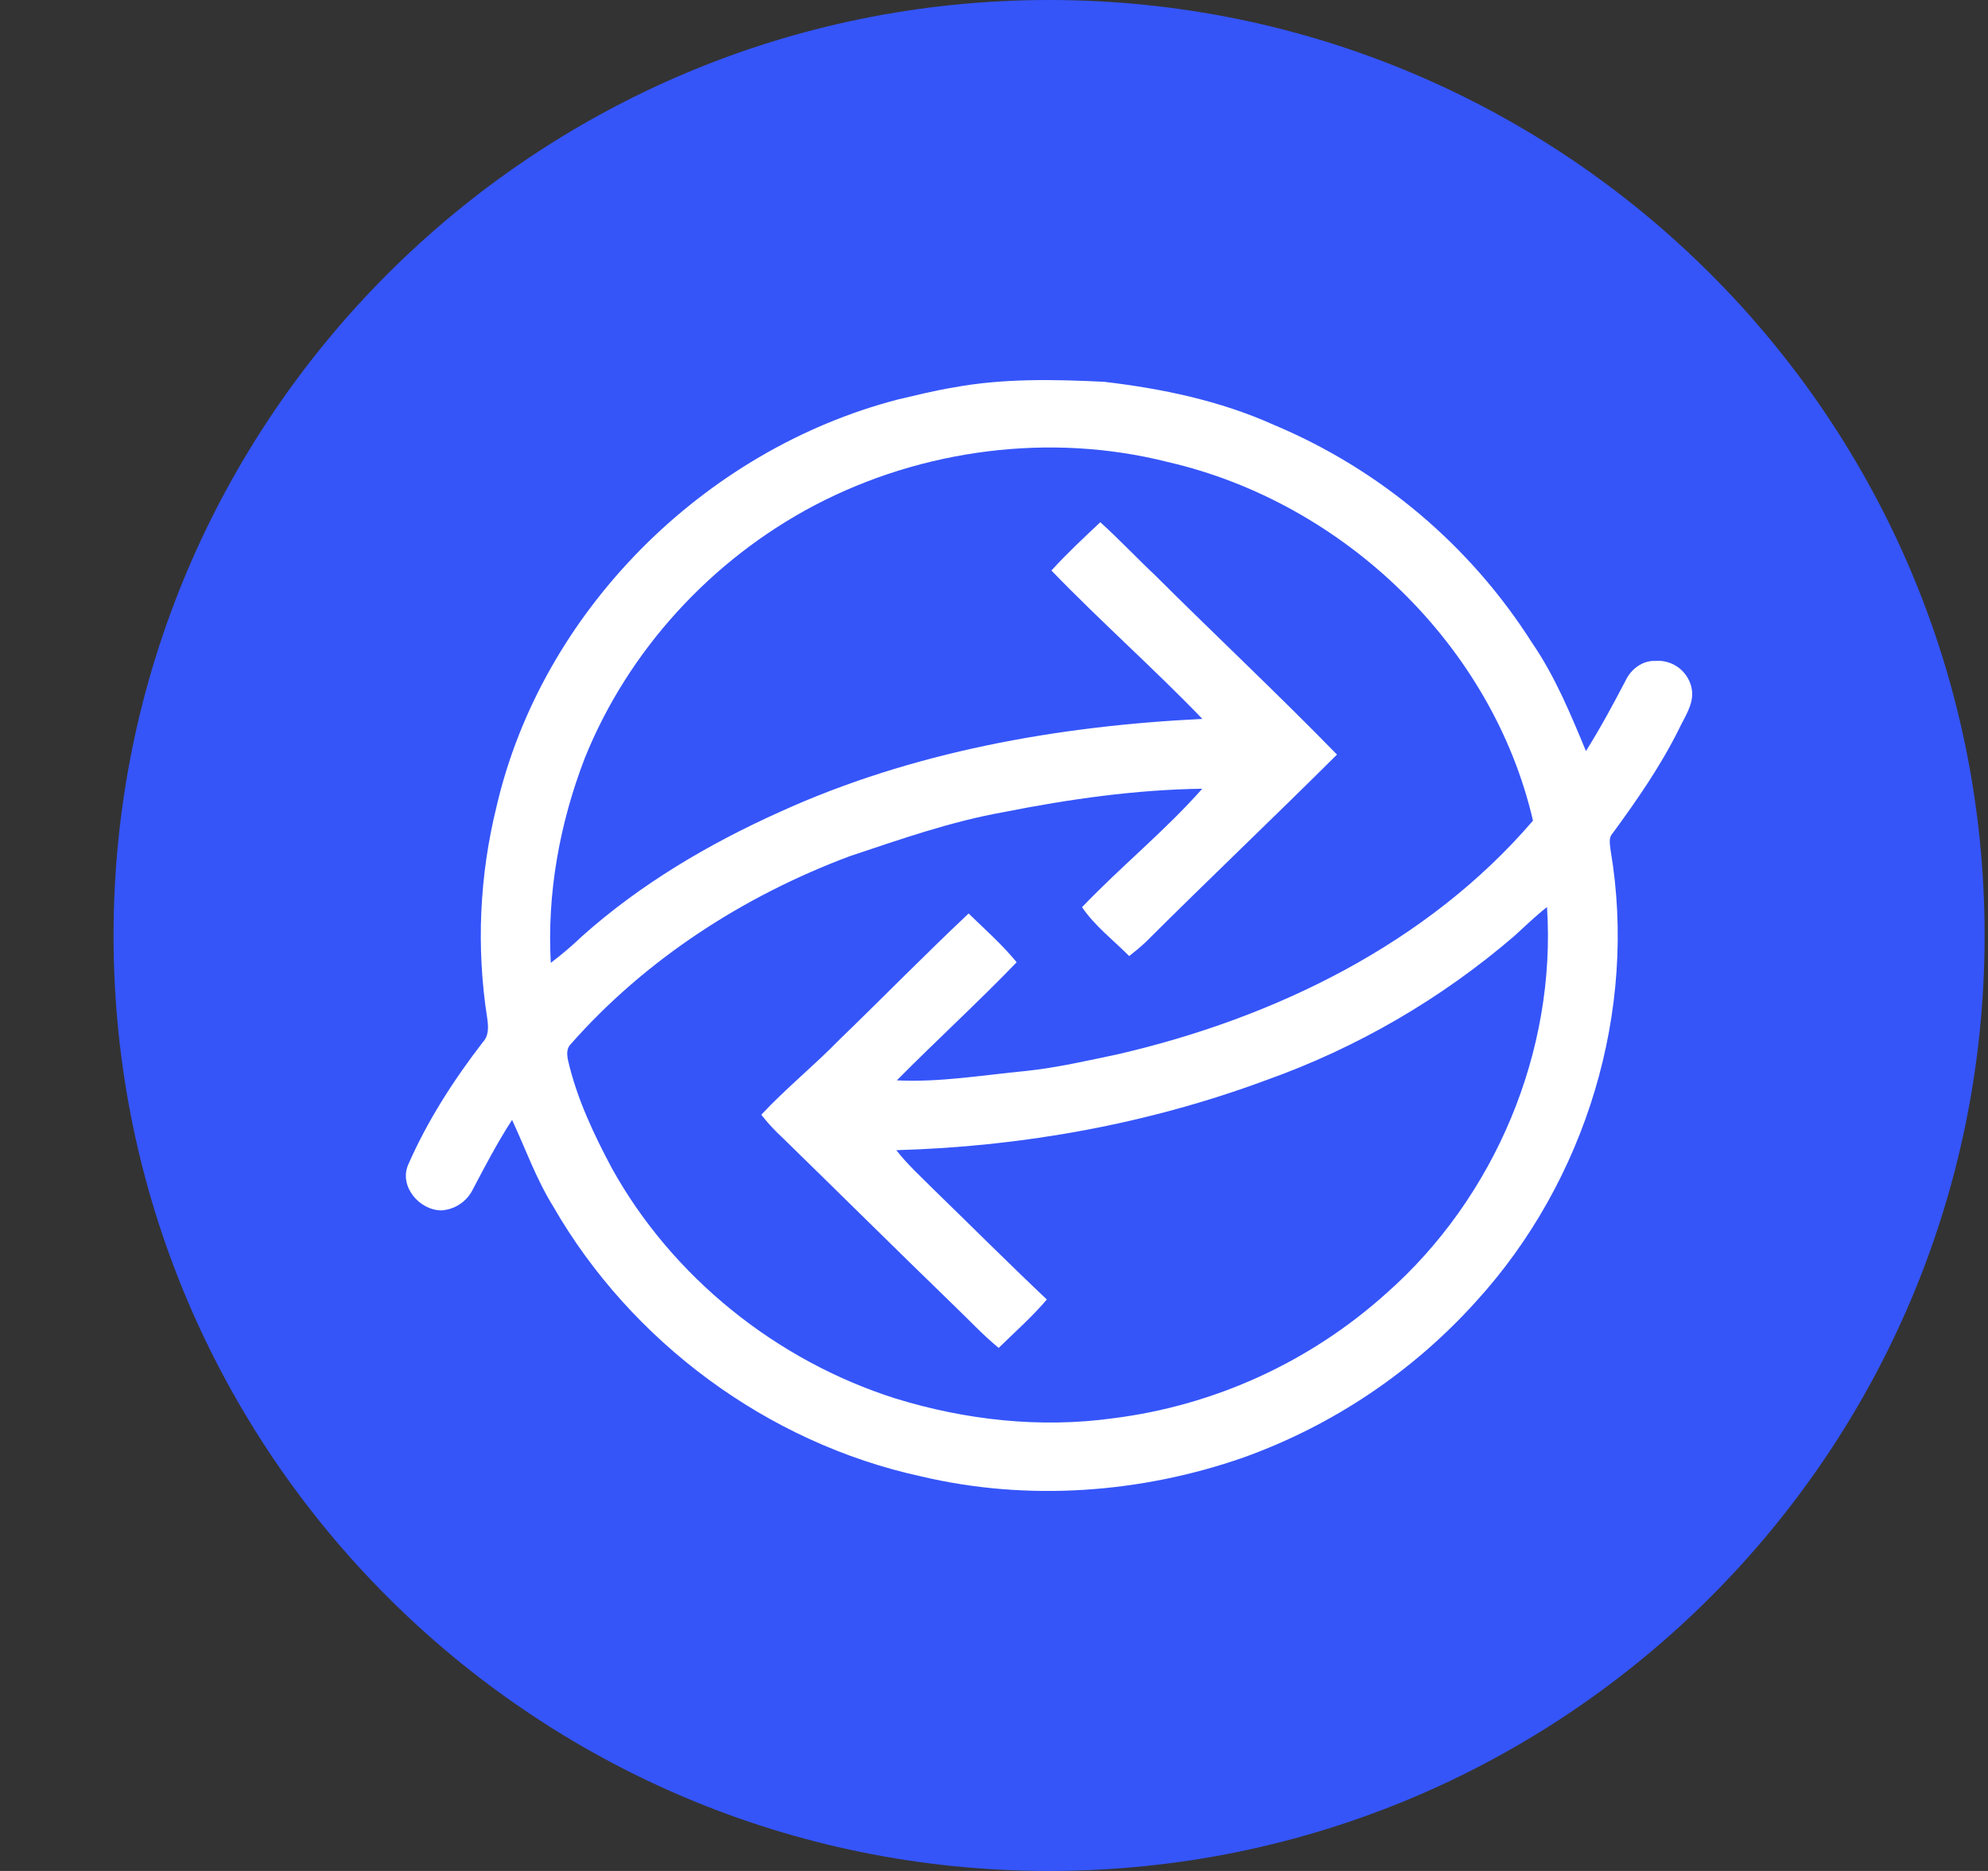<svg width="17" height="16" viewBox="0 0 17 16" fill="none" xmlns="http://www.w3.org/2000/svg">
<rect x="0" y="0" width="17" height="16" fill="#333333" stroke="none"/>
<g clip-path="url(#clip0_2_3669)">
<path d="M8.971 16C13.389 16 16.971 12.418 16.971 8C16.971 3.582 13.389 0 8.971 0C4.552 0 0.971 3.582 0.971 8C0.971 12.418 4.552 16 8.971 16Z" fill="#3555F9"/>
<path d="M8.151 3.314C8.576 3.235 9.011 3.244 9.441 3.265C9.937 3.323 10.434 3.427 10.89 3.632C11.8 4.013 12.572 4.664 13.101 5.497C13.298 5.784 13.43 6.105 13.562 6.423C13.685 6.227 13.795 6.023 13.902 5.818C13.948 5.722 14.045 5.647 14.157 5.652C14.232 5.646 14.306 5.67 14.364 5.717C14.422 5.765 14.46 5.833 14.469 5.907C14.482 6.027 14.406 6.131 14.357 6.235C14.201 6.55 13.999 6.841 13.791 7.125C13.752 7.166 13.768 7.223 13.773 7.273C14.005 8.641 13.563 10.098 12.623 11.129C12.081 11.731 11.397 12.19 10.634 12.464C9.755 12.771 8.787 12.841 7.878 12.626C6.56 12.34 5.394 11.471 4.731 10.318C4.586 10.085 4.494 9.825 4.379 9.577C4.254 9.77 4.148 9.972 4.042 10.174C4.017 10.224 3.979 10.267 3.932 10.298C3.886 10.329 3.832 10.347 3.776 10.351C3.586 10.351 3.413 10.146 3.489 9.964C3.653 9.587 3.878 9.238 4.129 8.912C4.183 8.855 4.176 8.775 4.166 8.705C4.072 8.103 4.1 7.489 4.246 6.898C4.631 5.236 6.011 3.848 7.683 3.415C7.838 3.379 7.993 3.34 8.151 3.314ZM6.97 4.319C6.083 4.785 5.37 5.564 5 6.485C4.786 7.041 4.677 7.639 4.71 8.234C4.804 8.163 4.893 8.087 4.978 8.006C5.475 7.562 6.058 7.218 6.667 6.944C7.798 6.429 9.044 6.208 10.282 6.148C9.864 5.714 9.41 5.313 8.991 4.879C9.123 4.734 9.266 4.6 9.409 4.466C9.572 4.613 9.722 4.773 9.881 4.923C10.396 5.436 10.926 5.933 11.433 6.453C10.893 6.991 10.339 7.516 9.799 8.055C9.753 8.098 9.705 8.138 9.656 8.176C9.52 8.039 9.362 7.919 9.253 7.758C9.585 7.41 9.963 7.105 10.281 6.745C9.71 6.753 9.142 6.834 8.583 6.945C8.132 7.025 7.698 7.178 7.264 7.323C6.356 7.663 5.519 8.205 4.88 8.93C4.842 8.968 4.848 9.023 4.858 9.07C4.933 9.394 5.076 9.697 5.232 9.99C5.747 10.919 6.637 11.636 7.659 11.96C8.257 12.144 8.895 12.215 9.517 12.129C10.387 12.02 11.202 11.647 11.854 11.061C12.786 10.239 13.309 8.987 13.229 7.757C13.13 7.834 13.042 7.921 12.95 8.004C12.325 8.542 11.605 8.96 10.828 9.237C9.818 9.612 8.742 9.806 7.665 9.836C7.759 9.959 7.875 10.062 7.984 10.172C8.307 10.486 8.625 10.804 8.952 11.113C8.826 11.261 8.679 11.391 8.54 11.527C8.401 11.413 8.28 11.281 8.15 11.157C7.663 10.685 7.181 10.207 6.695 9.733C6.628 9.671 6.566 9.605 6.51 9.533C6.721 9.307 6.963 9.112 7.178 8.891C7.548 8.533 7.908 8.165 8.283 7.812C8.423 7.948 8.57 8.078 8.694 8.229C8.361 8.574 8.007 8.898 7.669 9.239C8.039 9.257 8.404 9.194 8.771 9.159C9.036 9.131 9.297 9.071 9.558 9.016C10.901 8.706 12.208 8.069 13.109 7.018C12.764 5.526 11.496 4.298 9.986 3.951C8.981 3.696 7.884 3.841 6.97 4.319Z" fill="white"/>
</g>
<defs>
<clipPath id="clip0_2_3669">
<rect width="16" height="16" fill="white" transform="translate(0.971 0)"/>
</clipPath>
</defs>
</svg>
